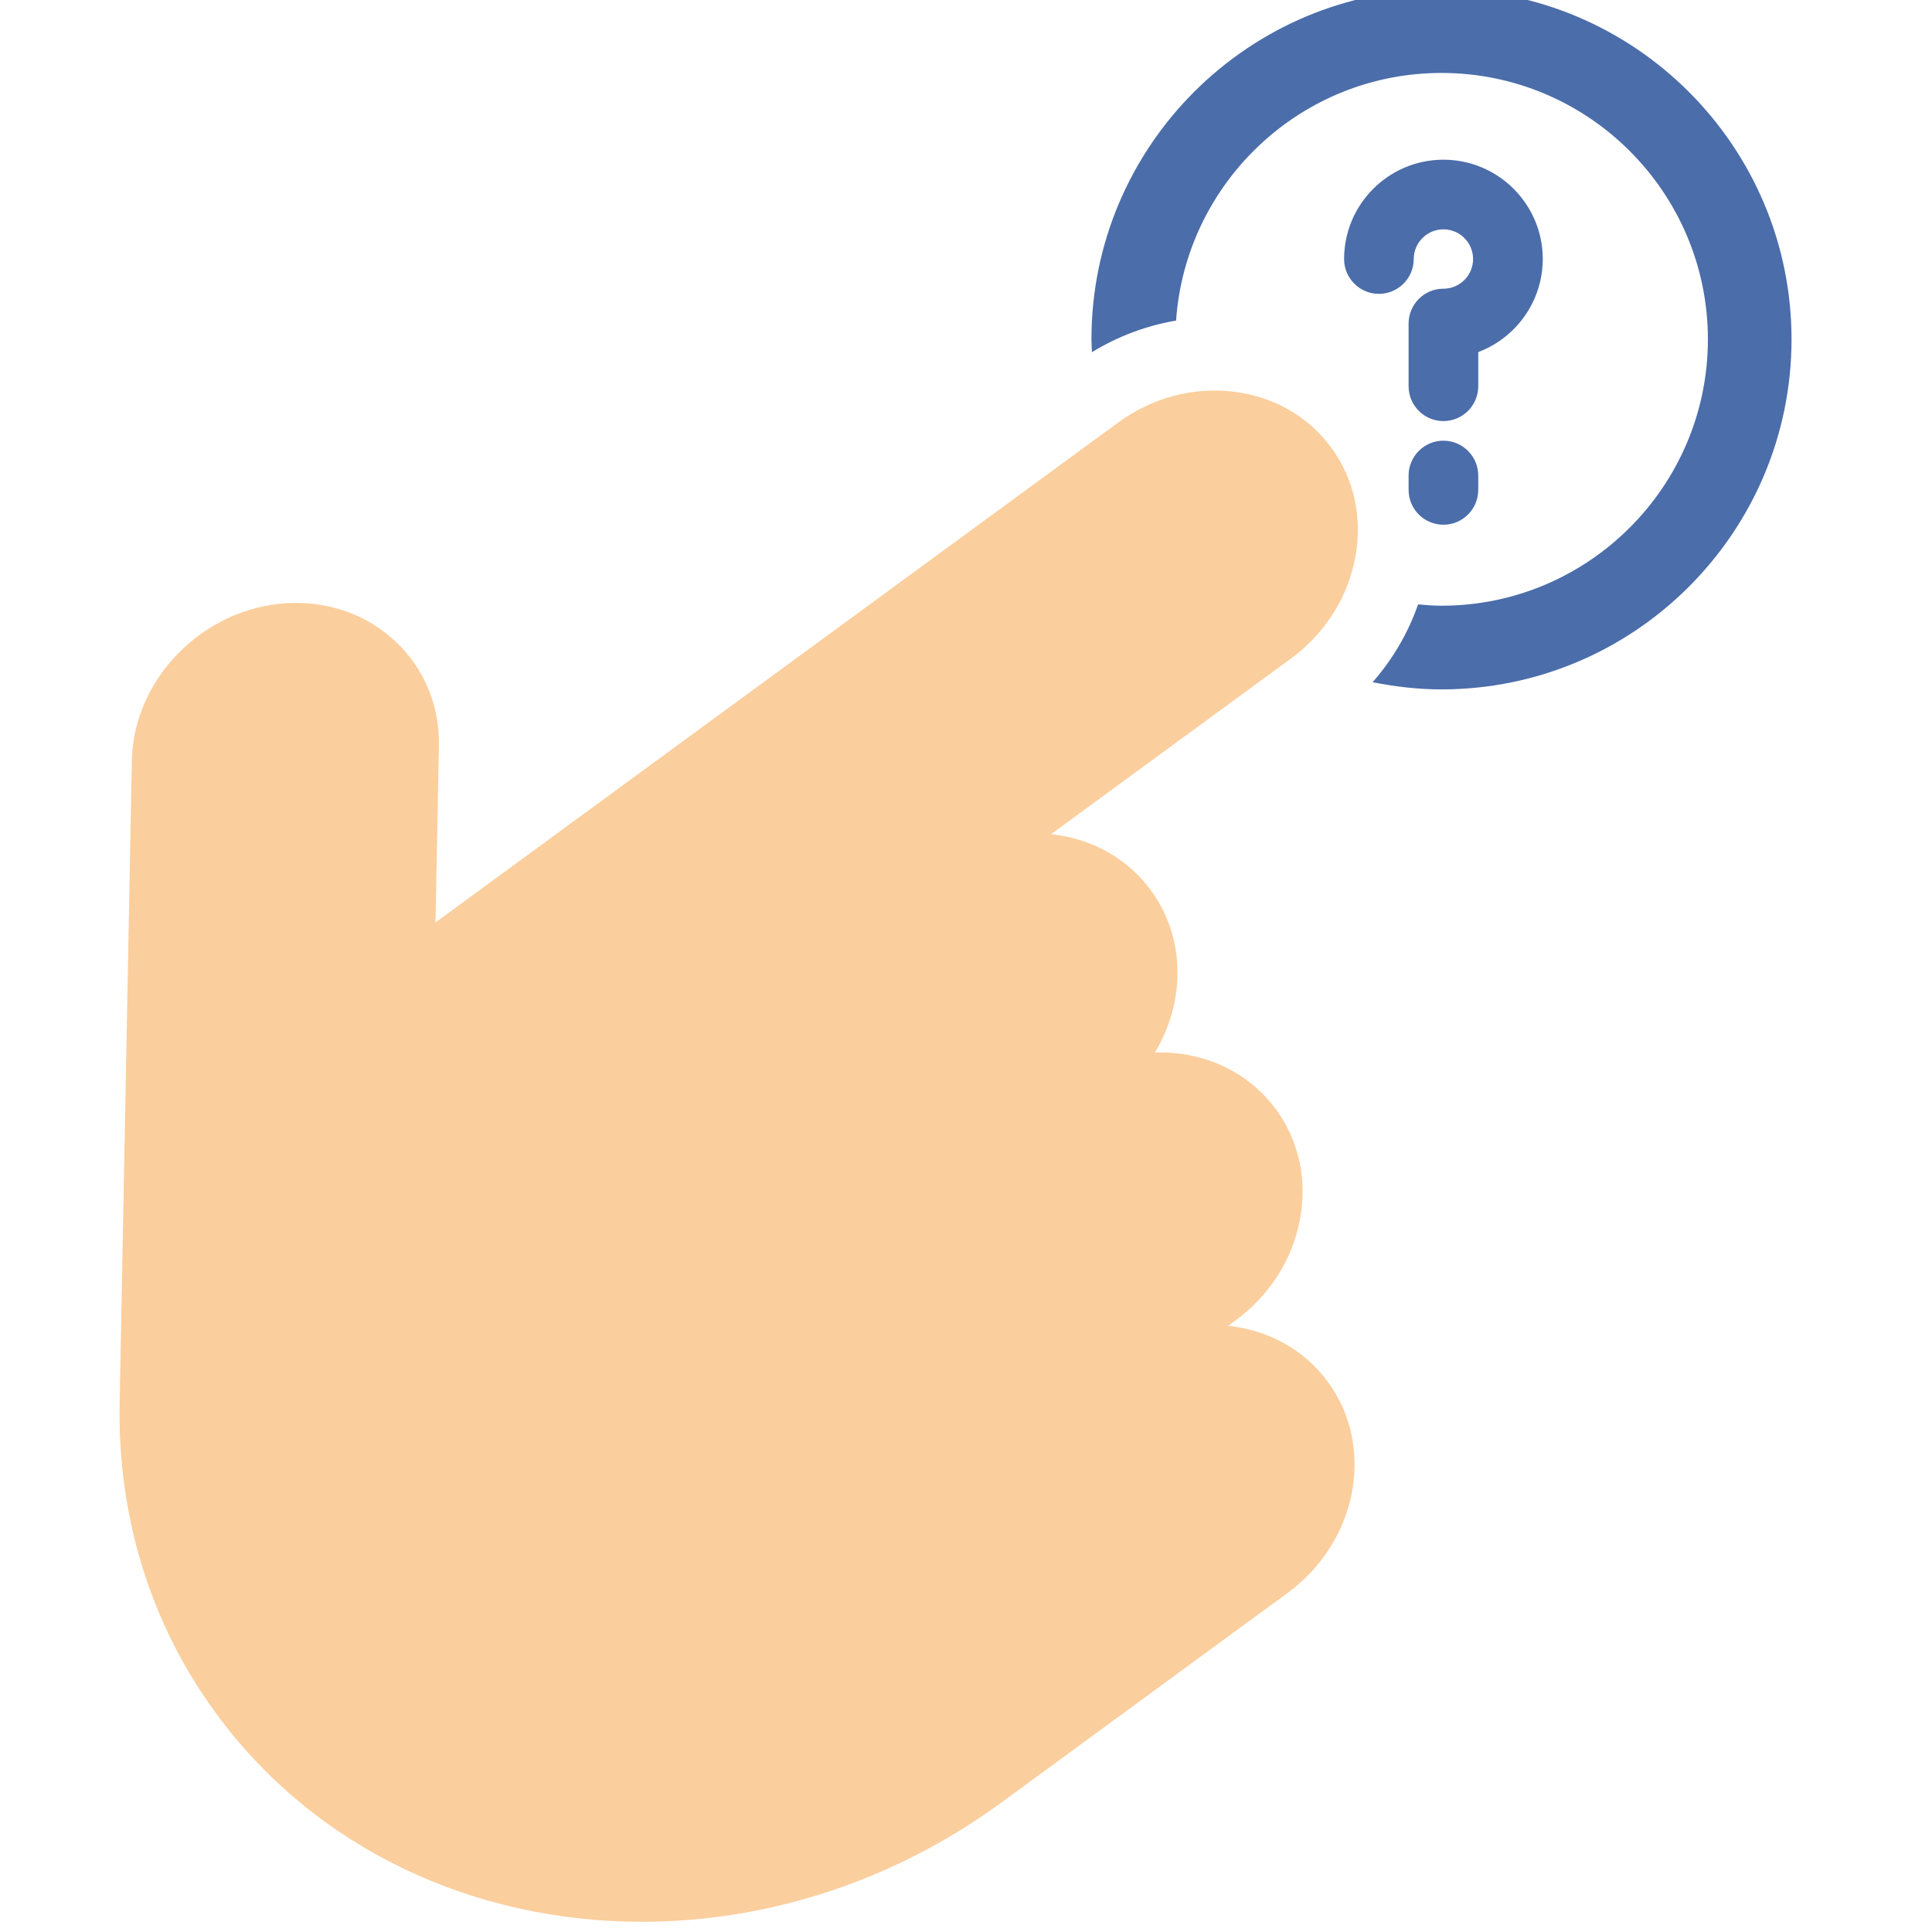<?xml version="1.0" encoding="UTF-8" standalone="no" ?>
<!DOCTYPE svg PUBLIC "-//W3C//DTD SVG 1.1//EN" "http://www.w3.org/Graphics/SVG/1.1/DTD/svg11.dtd">
<svg xmlns="http://www.w3.org/2000/svg" xmlns:xlink="http://www.w3.org/1999/xlink" version="1.1" width="350" height="350" viewBox="0 0 350 350" xml:space="preserve">
<desc>Created with Fabric.js 1.7.22</desc>
<defs>
</defs>
<g id="icon" style="stroke: none; stroke-width: 1; stroke-dasharray: none; stroke-linecap: butt; stroke-linejoin: miter; stroke-miterlimit: 10; fill: none; fill-rule: nonzero; opacity: 1;" transform="translate(-1.944 -1.944) scale(3.89 3.89)" >
	<path d="M 67.72 19.23 c -0.41 0 -0.741 -0.332 -0.741 -0.741 v -2.921 c 0 -0.409 0.332 -0.741 0.741 -0.741 c 1.248 0 2.263 -1.015 2.263 -2.263 c 0 -1.248 -1.015 -2.263 -2.263 -2.263 s -2.263 1.015 -2.263 2.263 c 0 0.409 -0.332 0.741 -0.741 0.741 c -0.41 0 -0.741 -0.332 -0.741 -0.741 c 0 -2.065 1.681 -3.746 3.746 -3.746 s 3.746 1.681 3.746 3.746 c 0 1.812 -1.293 3.327 -3.004 3.672 v 2.253 C 68.461 18.898 68.13 19.23 67.72 19.23 z" style="stroke: none; stroke-width: 1; stroke-dasharray: none; stroke-linecap: butt; stroke-linejoin: miter; stroke-miterlimit: 10; fill: rgb(75,109,170); fill-rule: nonzero; opacity: 1;" transform=" matrix(1 0 0 1 0 0) " stroke-linecap="round" />
	<path d="M 67.72 20.11 c -0.894 0 -1.621 -0.728 -1.621 -1.622 v -2.921 c 0 -0.894 0.727 -1.622 1.621 -1.622 c 0.763 0 1.382 -0.62 1.382 -1.382 c 0 -0.763 -0.62 -1.383 -1.382 -1.383 s -1.382 0.62 -1.382 1.383 c 0 0.894 -0.728 1.622 -1.622 1.622 c -0.894 0 -1.621 -0.728 -1.621 -1.622 c 0 -2.551 2.075 -4.626 4.626 -4.626 s 4.626 2.075 4.626 4.626 c 0 1.946 -1.227 3.666 -3.004 4.332 v 1.593 C 69.342 19.383 68.614 20.11 67.72 20.11 z" style="stroke: none; stroke-width: 1; stroke-dasharray: none; stroke-linecap: butt; stroke-linejoin: miter; stroke-miterlimit: 10; fill: rgb(75,109,170); fill-rule: nonzero; opacity: 1;" transform=" matrix(1 0 0 1 0 0) " stroke-linecap="round" />
	<path d="M 67.72 24.056 c -0.41 0 -0.741 -0.332 -0.741 -0.741 v -0.67 c 0 -0.409 0.332 -0.741 0.741 -0.741 c 0.41 0 0.741 0.332 0.741 0.741 v 0.67 C 68.461 23.724 68.13 24.056 67.72 24.056 z" style="stroke: none; stroke-width: 1; stroke-dasharray: none; stroke-linecap: butt; stroke-linejoin: miter; stroke-miterlimit: 10; fill: rgb(75,109,170); fill-rule: nonzero; opacity: 1;" transform=" matrix(1 0 0 1 0 0) " stroke-linecap="round" />
	<path d="M 67.72 24.937 c -0.894 0 -1.621 -0.728 -1.621 -1.622 v -0.67 c 0 -0.894 0.727 -1.622 1.621 -1.622 s 1.622 0.728 1.622 1.622 v 0.67 C 69.342 24.209 68.614 24.937 67.72 24.937 z" style="stroke: none; stroke-width: 1; stroke-dasharray: none; stroke-linecap: butt; stroke-linejoin: miter; stroke-miterlimit: 10; fill: rgb(75,109,170); fill-rule: nonzero; opacity: 1;" transform=" matrix(1 0 0 1 0 0) " stroke-linecap="round" />
	<path d="M 63.599 26.542 c 0.372 -1.874 -0.019 -3.717 -1.1 -5.192 c -1.08 -1.475 -2.72 -2.404 -4.618 -2.616 c -1.867 -0.211 -3.754 0.306 -5.315 1.449 L 20.782 43.458 l 0.157 -8.239 c 0.035 -1.841 -0.665 -3.545 -1.971 -4.798 c -1.353 -1.298 -3.17 -1.943 -5.123 -1.83 c -3.9 0.236 -7.132 3.527 -7.205 7.336 L 6.074 65.765 c -0.121 5.33 1.429 10.352 4.483 14.521 c 4.676 6.385 12.09 9.714 19.837 9.713 c 5.729 0 11.642 -1.82 16.764 -5.571 l 13.302 -9.742 c 3.258 -2.387 4.104 -6.794 1.886 -9.823 c -1.08 -1.475 -2.72 -2.404 -4.618 -2.615 c -0.012 -0.001 -0.025 -0.001 -0.037 -0.002 l 0.35 -0.256 c 1.56 -1.143 2.621 -2.786 2.985 -4.629 c 0.372 -1.873 -0.019 -3.718 -1.1 -5.192 c -1.08 -1.475 -2.72 -2.404 -4.618 -2.616 c -0.342 -0.038 -0.684 -0.044 -1.025 -0.034 c 0.435 -0.727 0.751 -1.52 0.917 -2.358 c 0.371 -1.874 -0.019 -3.718 -1.1 -5.193 c -1.08 -1.475 -2.72 -2.404 -4.618 -2.616 c -0.012 -0.001 -0.024 -0.001 -0.036 -0.002 l 11.167 -8.178 C 62.174 30.029 63.234 28.384 63.599 26.542 z" style="stroke: none; stroke-width: 1; stroke-dasharray: none; stroke-linecap: butt; stroke-linejoin: miter; stroke-miterlimit: 10; fill: rgb(251,206,157); fill-rule: nonzero; opacity: 1;" transform=" matrix(1 0 0 1 0 0) " stroke-linecap="round" />
	<path d="M 67.631 0 c -8.989 0 -16.302 7.313 -16.302 16.302 c 0 0.2 0.015 0.399 0.022 0.599 c 1.217 -0.743 2.545 -1.24 3.919 -1.471 C 55.72 8.996 61.085 3.897 67.631 3.897 c 6.84 0 12.406 5.565 12.406 12.406 c 0 6.84 -5.565 12.405 -12.406 12.405 c -0.368 0 -0.729 -0.03 -1.091 -0.061 c -0.463 1.331 -1.18 2.558 -2.118 3.623 c 1.048 0.209 2.116 0.335 3.208 0.335 c 8.989 0 16.302 -7.313 16.302 -16.302 C 83.933 7.313 76.62 0 67.631 0 z" style="stroke: none; stroke-width: 1; stroke-dasharray: none; stroke-linecap: butt; stroke-linejoin: miter; stroke-miterlimit: 10; fill: rgb(75,109,170); fill-rule: nonzero; opacity: 1;" transform=" matrix(1 0 0 1 0 0) " stroke-linecap="round" />
</g>
</svg>